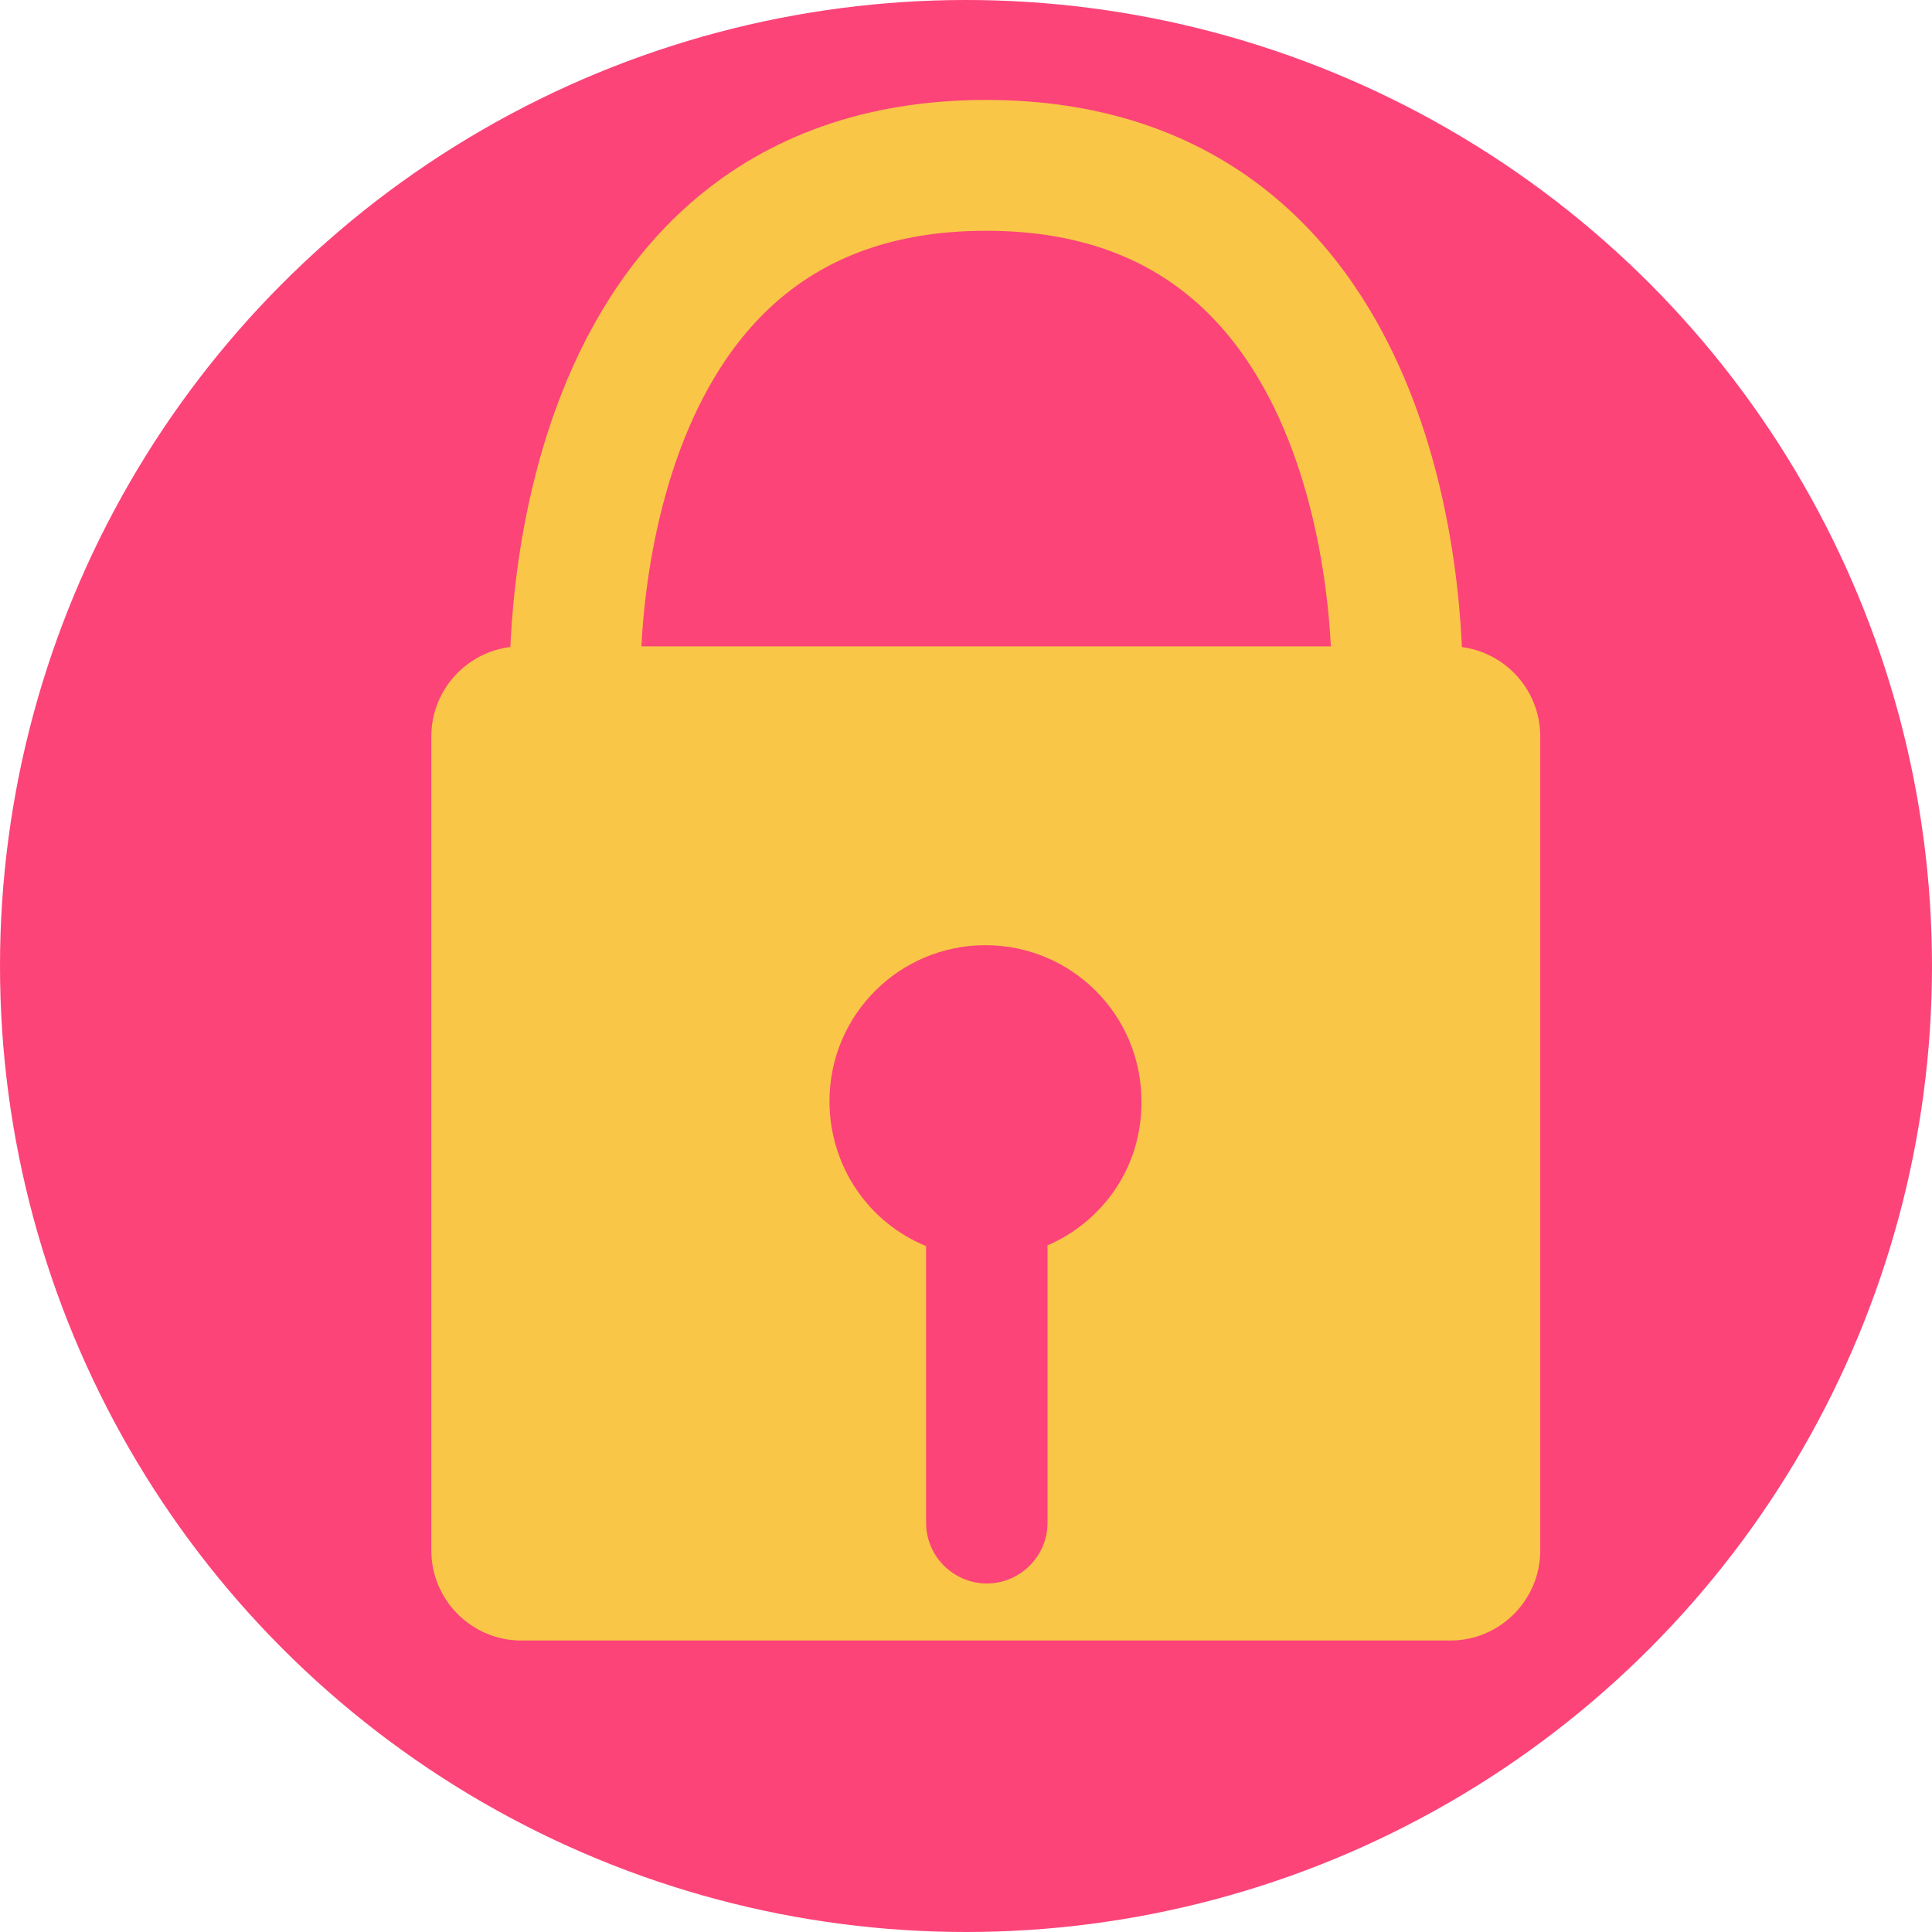 <?xml version="1.0" encoding="utf-8"?>
<!-- Generator: Adobe Illustrator 18.1.0, SVG Export Plug-In . SVG Version: 6.00 Build 0)  -->
<!DOCTYPE svg PUBLIC "-//W3C//DTD SVG 1.1//EN" "http://www.w3.org/Graphics/SVG/1.1/DTD/svg11.dtd">
<svg version="1.1" id="Layer_1" xmlns="http://www.w3.org/2000/svg" xmlns:xlink="http://www.w3.org/1999/xlink" x="0px" y="0px"
	 viewBox="0 0 576 576" enable-background="new 0 0 576 576" xml:space="preserve">
<circle fill="#FC4479" cx="288" cy="288" r="288"/>
<path fill="#F9C648" d="M432.4,192.7h-277c-14.8,0-26.8,12.1-26.8,26.8v242.8c0,14.8,12.1,26.8,26.8,26.8h277
	c14.8,0,26.8-12.1,26.8-26.8V219.5C459.2,204.7,447.1,192.7,432.4,192.7z M312.3,371.3V454c0,10.1-8.3,18.1-18.1,18.1
	c-9.8,0-18.1-8-18.1-18.1v-82.5c-17-6.9-28.8-23.7-28.8-43.2c0-25.7,20.8-46.5,46.5-46.5s46.5,20.8,46.5,46.5
	C340.5,347.8,328.9,364.1,312.3,371.3z"/>
<path fill="none" stroke="#F9C648" stroke-width="39" stroke-miterlimit="10" d="M171.5,206.3c0,0-6.7-157,122.5-157
	s122.5,157,122.5,157"/>
</svg>
